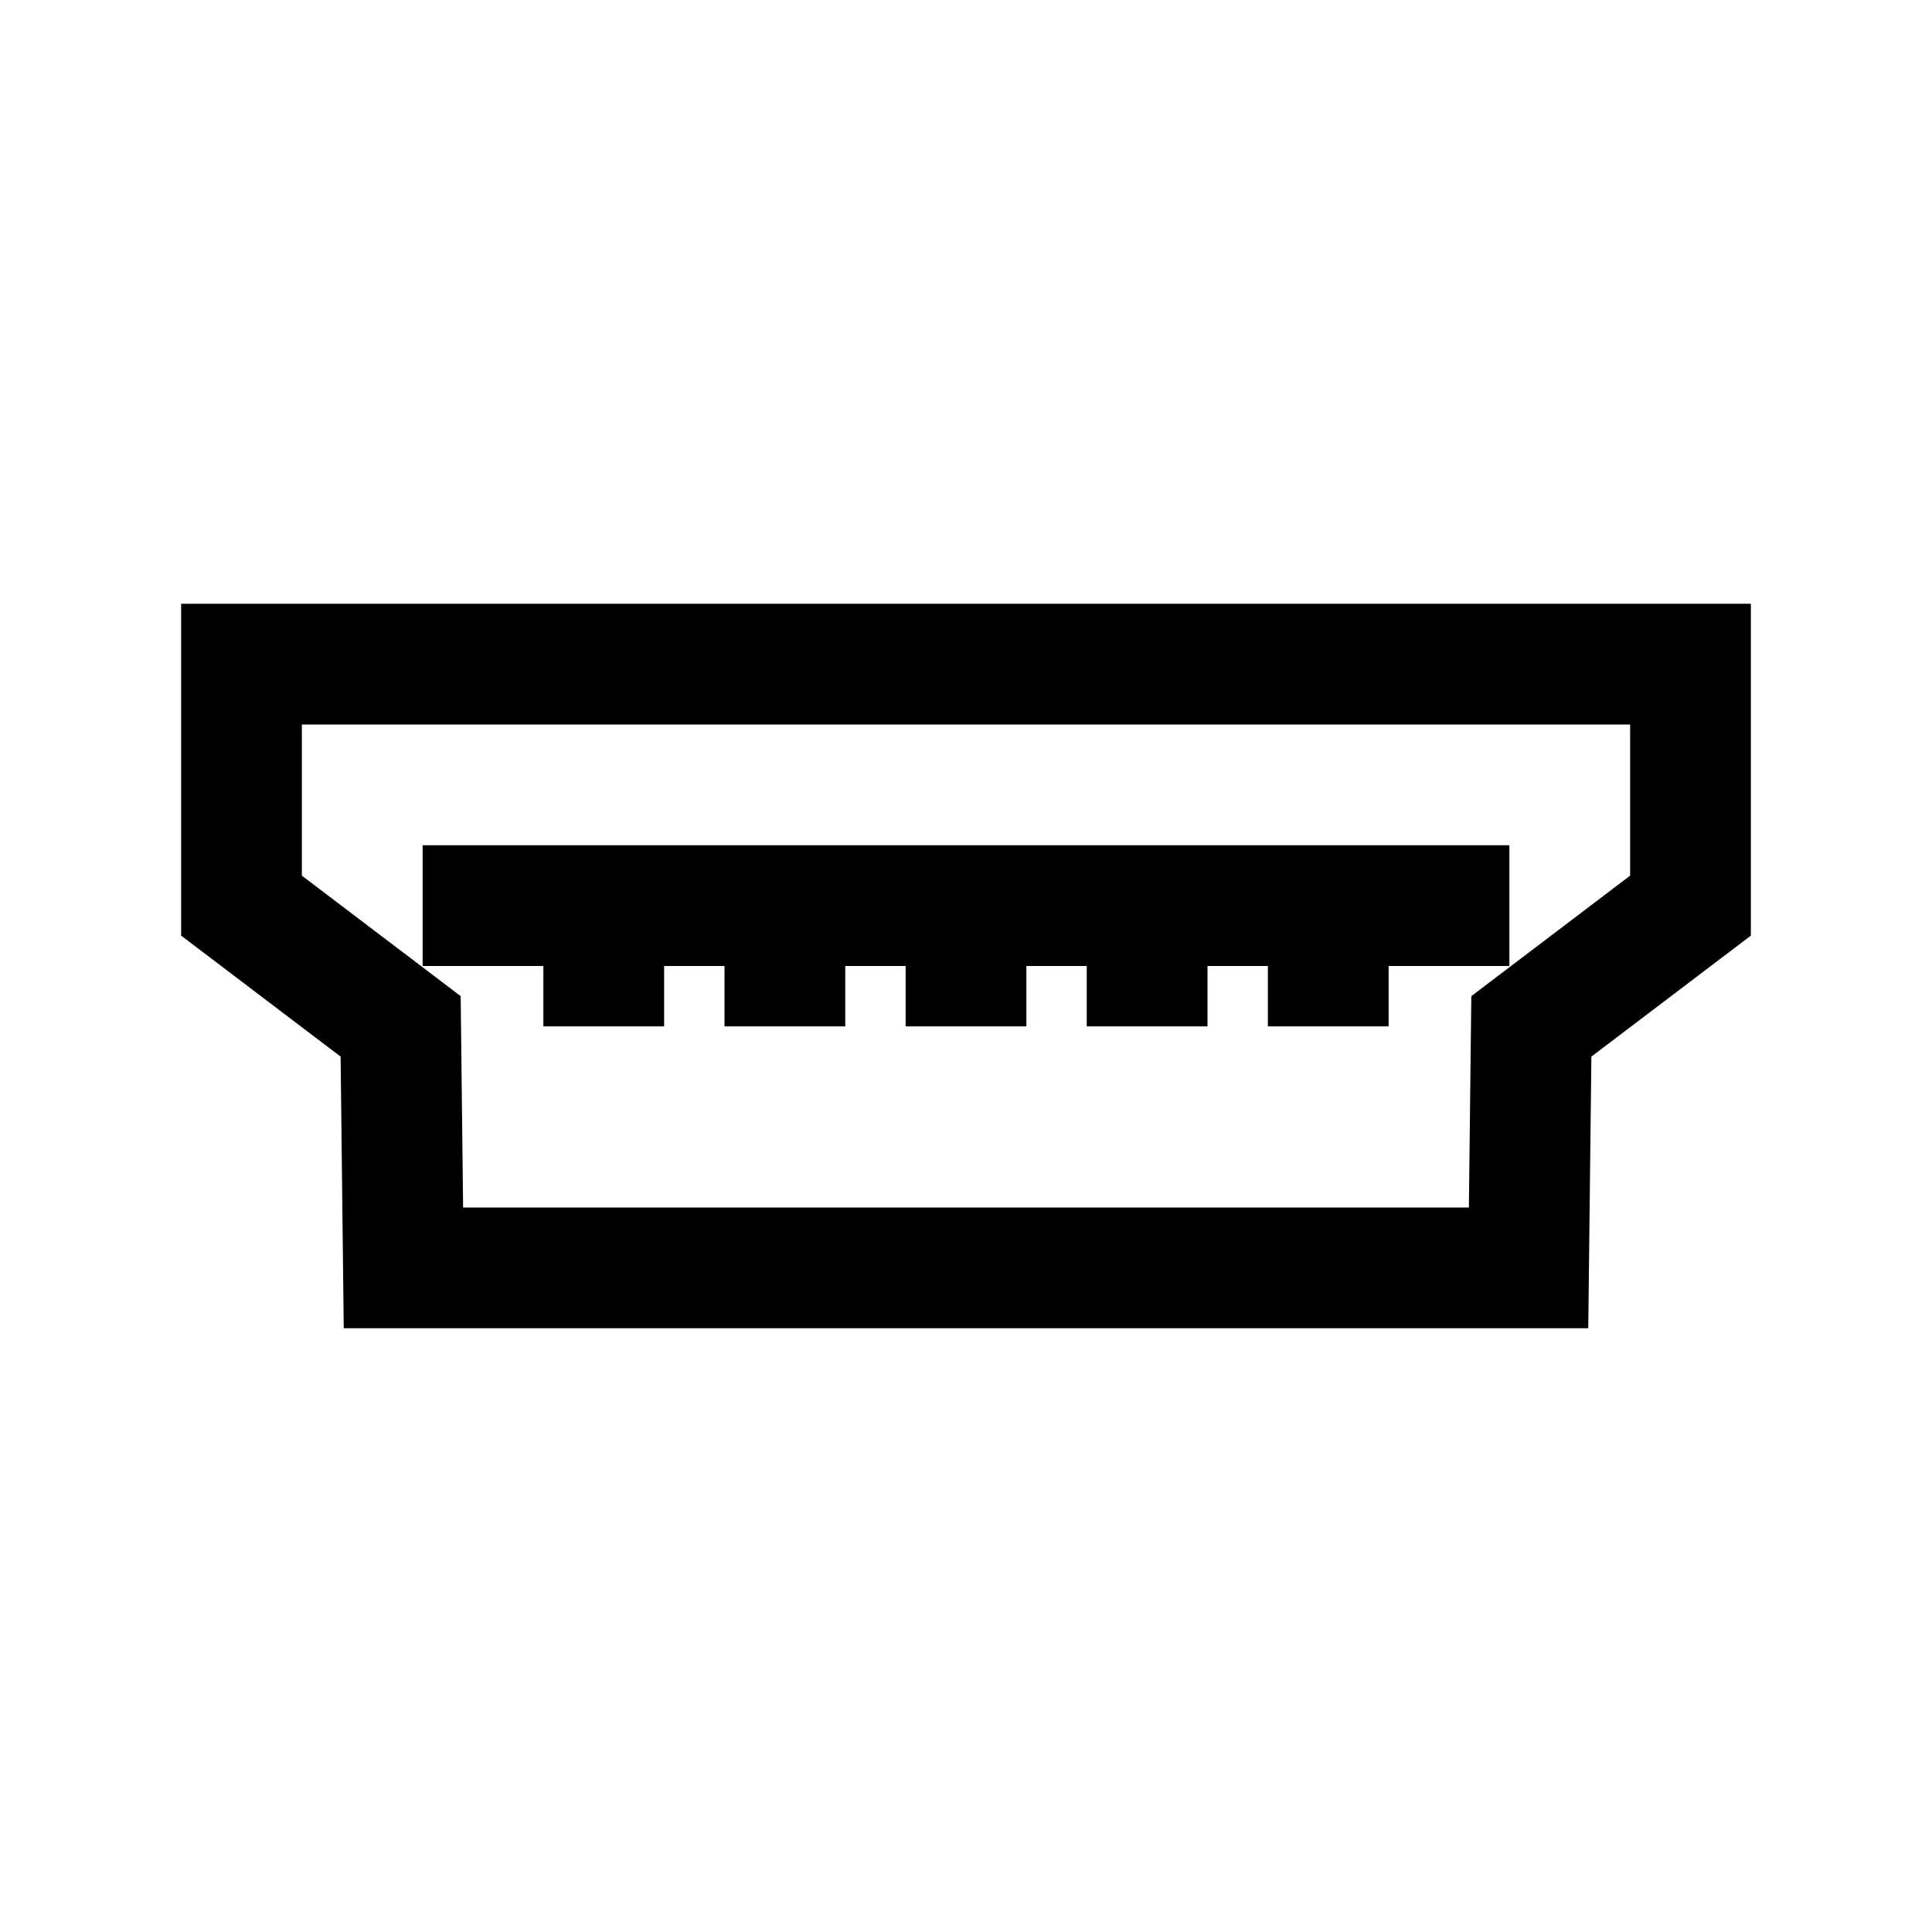 <?xml version="1.0" encoding="iso-8859-1"?>
<!-- Generator: Adobe Illustrator 19.1.0, SVG Export Plug-In . SVG Version: 6.00 Build 0)  -->
<svg version="1.1" id="Layer_1" xmlns="http://www.w3.org/2000/svg" xmlns:xlink="http://www.w3.org/1999/xlink" x="0px" y="0px"
	 viewBox="0 0 32 32" style="enable-background:new 0 0 32 32;" xml:space="preserve">
<polygon style="fill:none;stroke:#000000;stroke-width:2;stroke-linecap:round;stroke-miterlimit:10;" points="28,11 4,11 4,15 
	6.636,17 6.682,21 25.318,21 25.364,17 28,15 "/>
<rect x="15" y="15" width="2" height="2"/>
<rect x="18" y="15" width="2" height="2"/>
<rect x="21" y="15" width="2" height="2"/>
<rect x="9" y="15" width="2" height="2"/>
<rect x="12" y="15" width="2" height="2"/>
<line style="fill:none;stroke:#000000;stroke-width:2;stroke-miterlimit:10;" x1="7" y1="15" x2="25" y2="15"/>
</svg>

